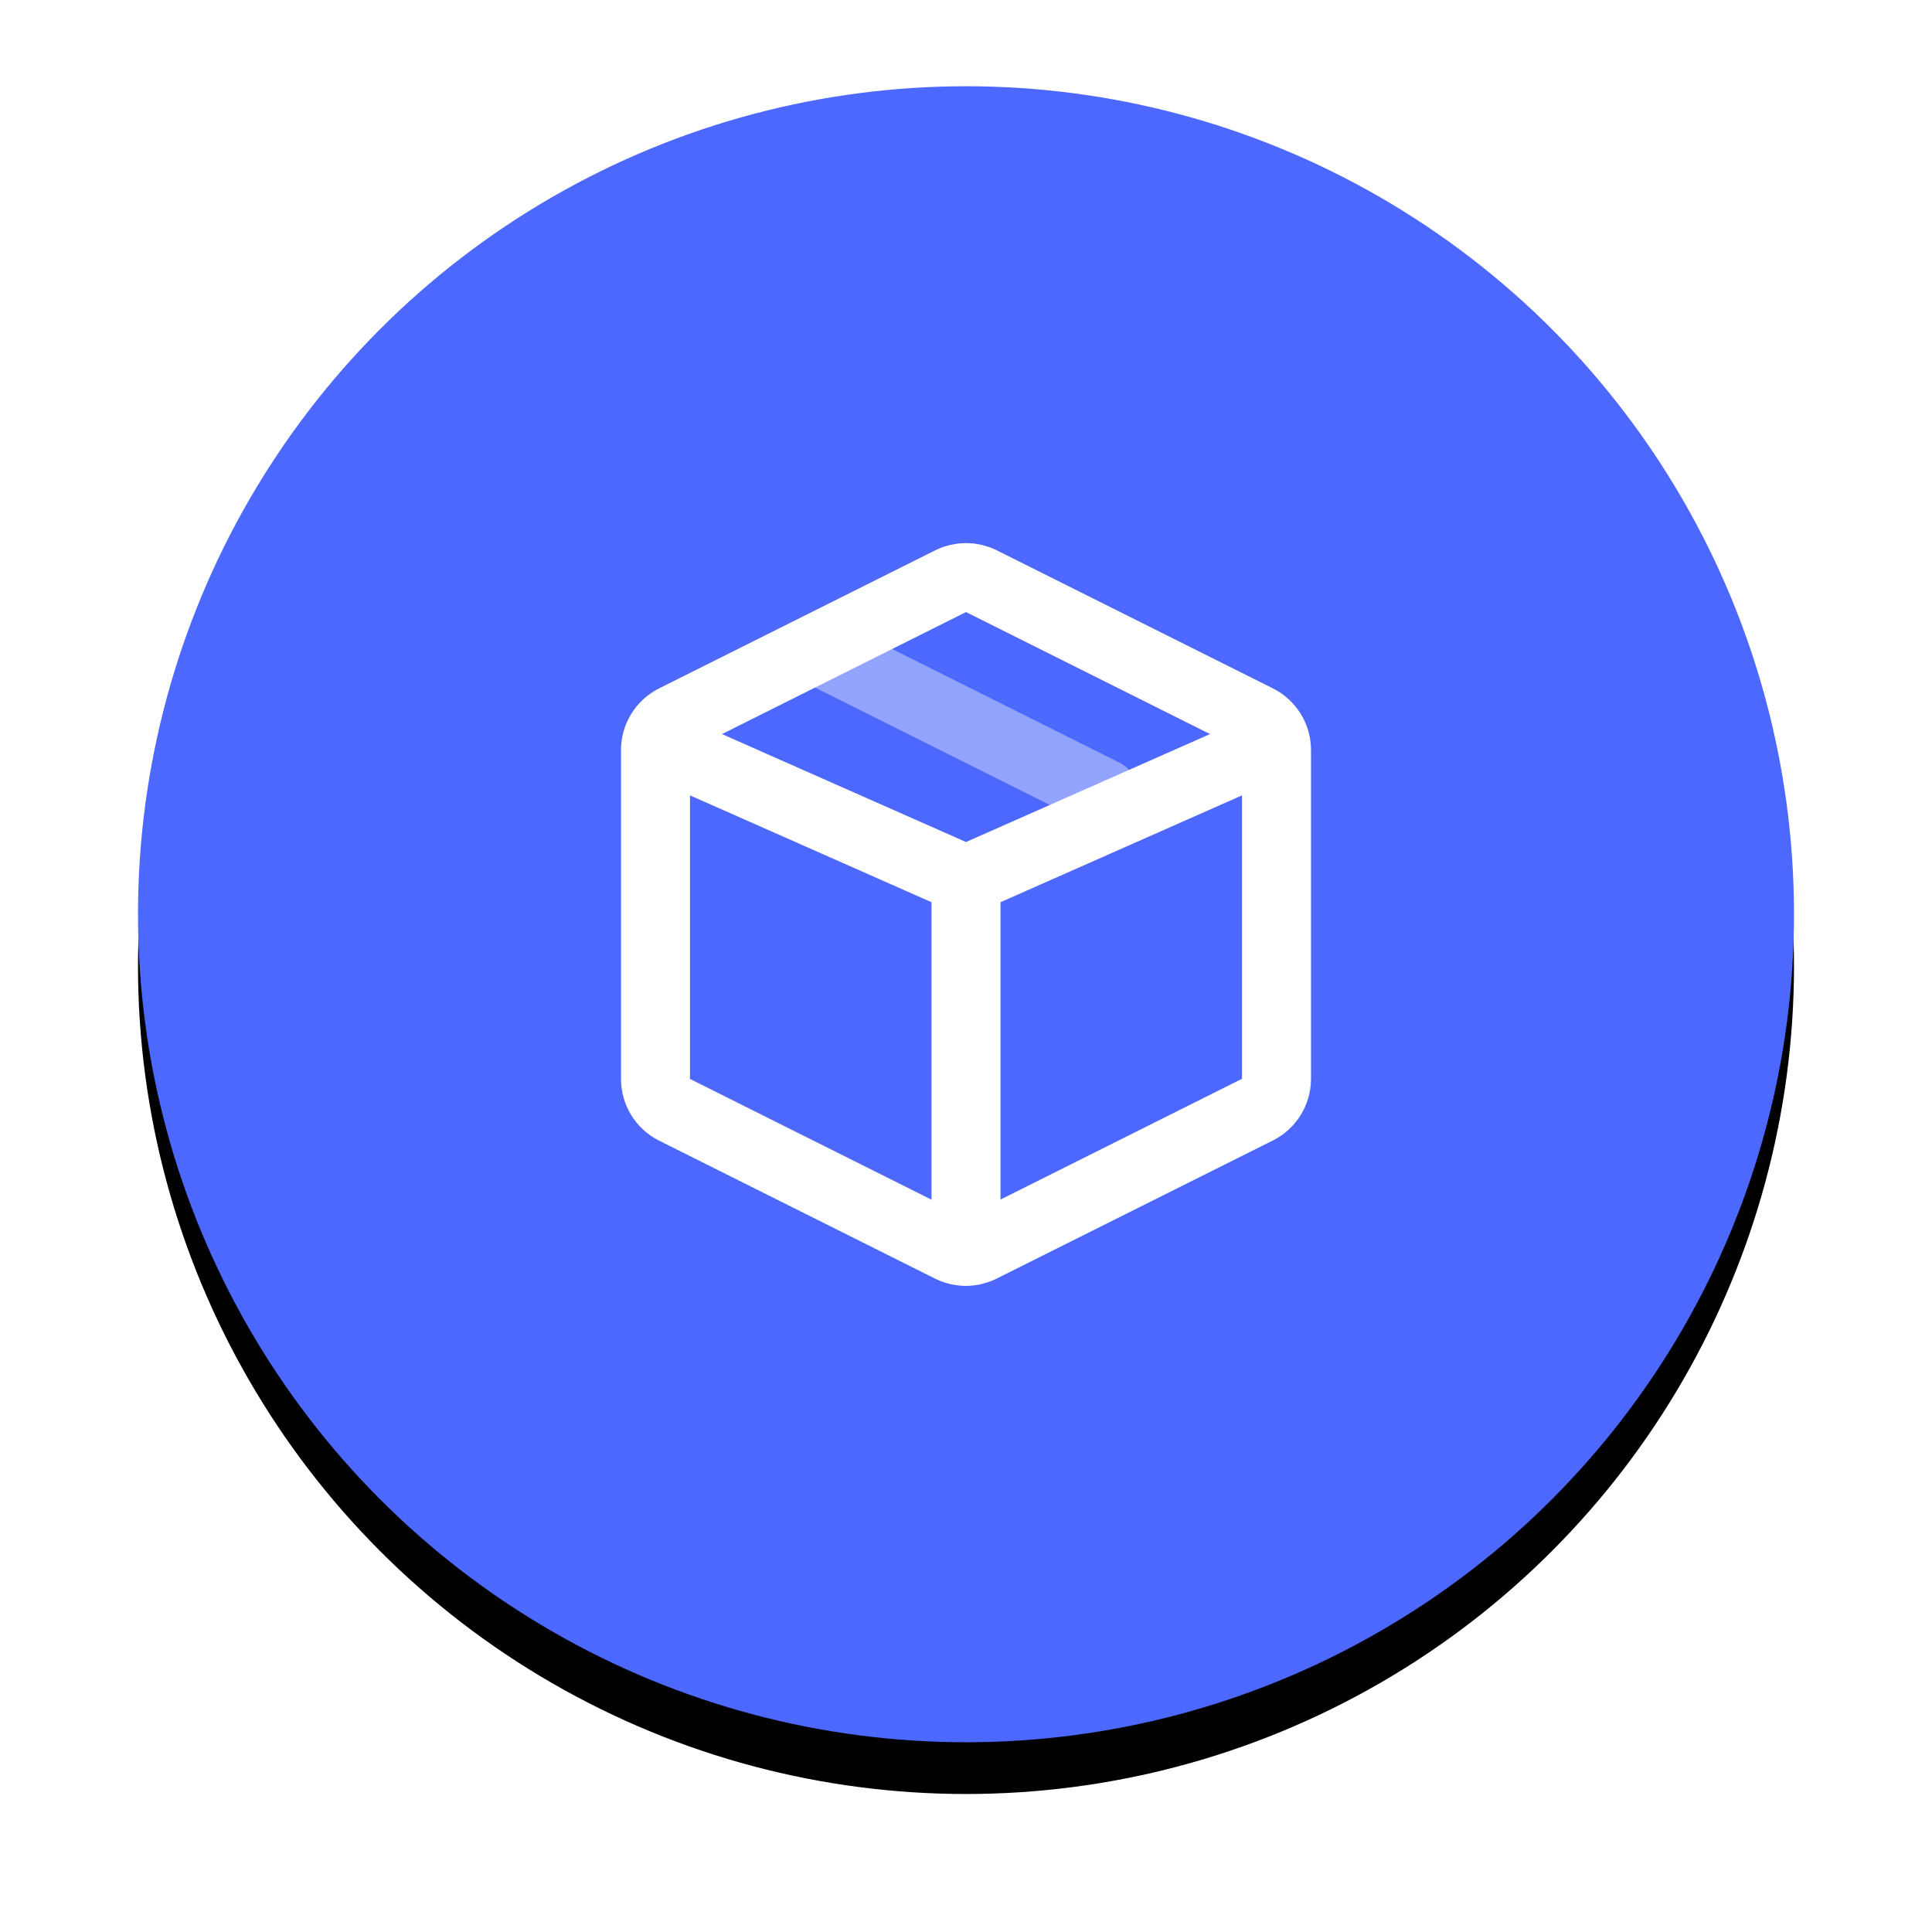 <?xml version="1.0" encoding="UTF-8"?>
<svg width="112px" height="112px" viewBox="0 0 112 112" version="1.1" xmlns="http://www.w3.org/2000/svg" xmlns:xlink="http://www.w3.org/1999/xlink">
    <!-- Generator: Sketch 52.6 (67491) - http://www.bohemiancoding.com/sketch -->
    <title>take-away</title>
    <desc>Created with Sketch.</desc>
    <defs>
        <circle id="path-1" cx="48" cy="48" r="48"></circle>
        <filter x="-14.1%" y="-10.9%" width="128.1%" height="128.1%" filterUnits="objectBoundingBox" id="filter-2">
            <feOffset dx="0" dy="3" in="SourceAlpha" result="shadowOffsetOuter1"></feOffset>
            <feGaussianBlur stdDeviation="4" in="shadowOffsetOuter1" result="shadowBlurOuter1"></feGaussianBlur>
            <feColorMatrix values="0 0 0 0 0.298   0 0 0 0 0.408   0 0 0 0 1  0 0 0 0.48 0" type="matrix" in="shadowBlurOuter1"></feColorMatrix>
        </filter>
    </defs>
    <g id="Page-1" stroke="none" stroke-width="1" fill="none" fill-rule="evenodd">
        <g id="Artboard" transform="translate(-510, -158)">
            <g id="take-away" transform="translate(518, 163)">
                <g id="Group-6">
                    <g id="Oval">
                        <use fill="black" fill-opacity="1" filter="url(#filter-2)" xlink:href="#path-1"></use>
                        <use fill="#4C68FF" fill-rule="evenodd" xlink:href="#path-1"></use>
                    </g>
                    <g id="Icon" transform="translate(16, 16)" stroke-width="4">
                        <g id="package" transform="translate(12, 10)">
                            <path d="M12,7 L28,15" id="Path" stroke="#93A4FF" stroke-linecap="round" stroke-linejoin="round"></path>
                            <path d="M20.888,2.69 C20.328,2.412 19.67,2.413 19.114,2.689 L3.11,10.691 C2.43,11.029 2,11.722 2,12.48 L2,31.534 C1.995,32.294 2.421,32.992 3.094,33.331 L19.095,41.331 C19.658,41.613 20.322,41.613 20.886,41.331 L36.89,33.329 C37.57,32.991 38,32.298 38,31.54 L38,12.481 C38,11.722 37.57,11.029 36.886,10.689 L20.888,2.69 Z" id="Path" stroke="#FFFFFF"></path>
                            <polyline id="Path" stroke="#FFFFFF" stroke-linecap="round" stroke-linejoin="round" points="2.64 12.32 20 20 37.36 12.32"></polyline>
                            <path d="M20,41.52 L20,20" id="Path" stroke="#FFFFFF" stroke-linecap="round" stroke-linejoin="round"></path>
                        </g>
                    </g>
                </g>
            </g>
        </g>
    </g>
</svg>